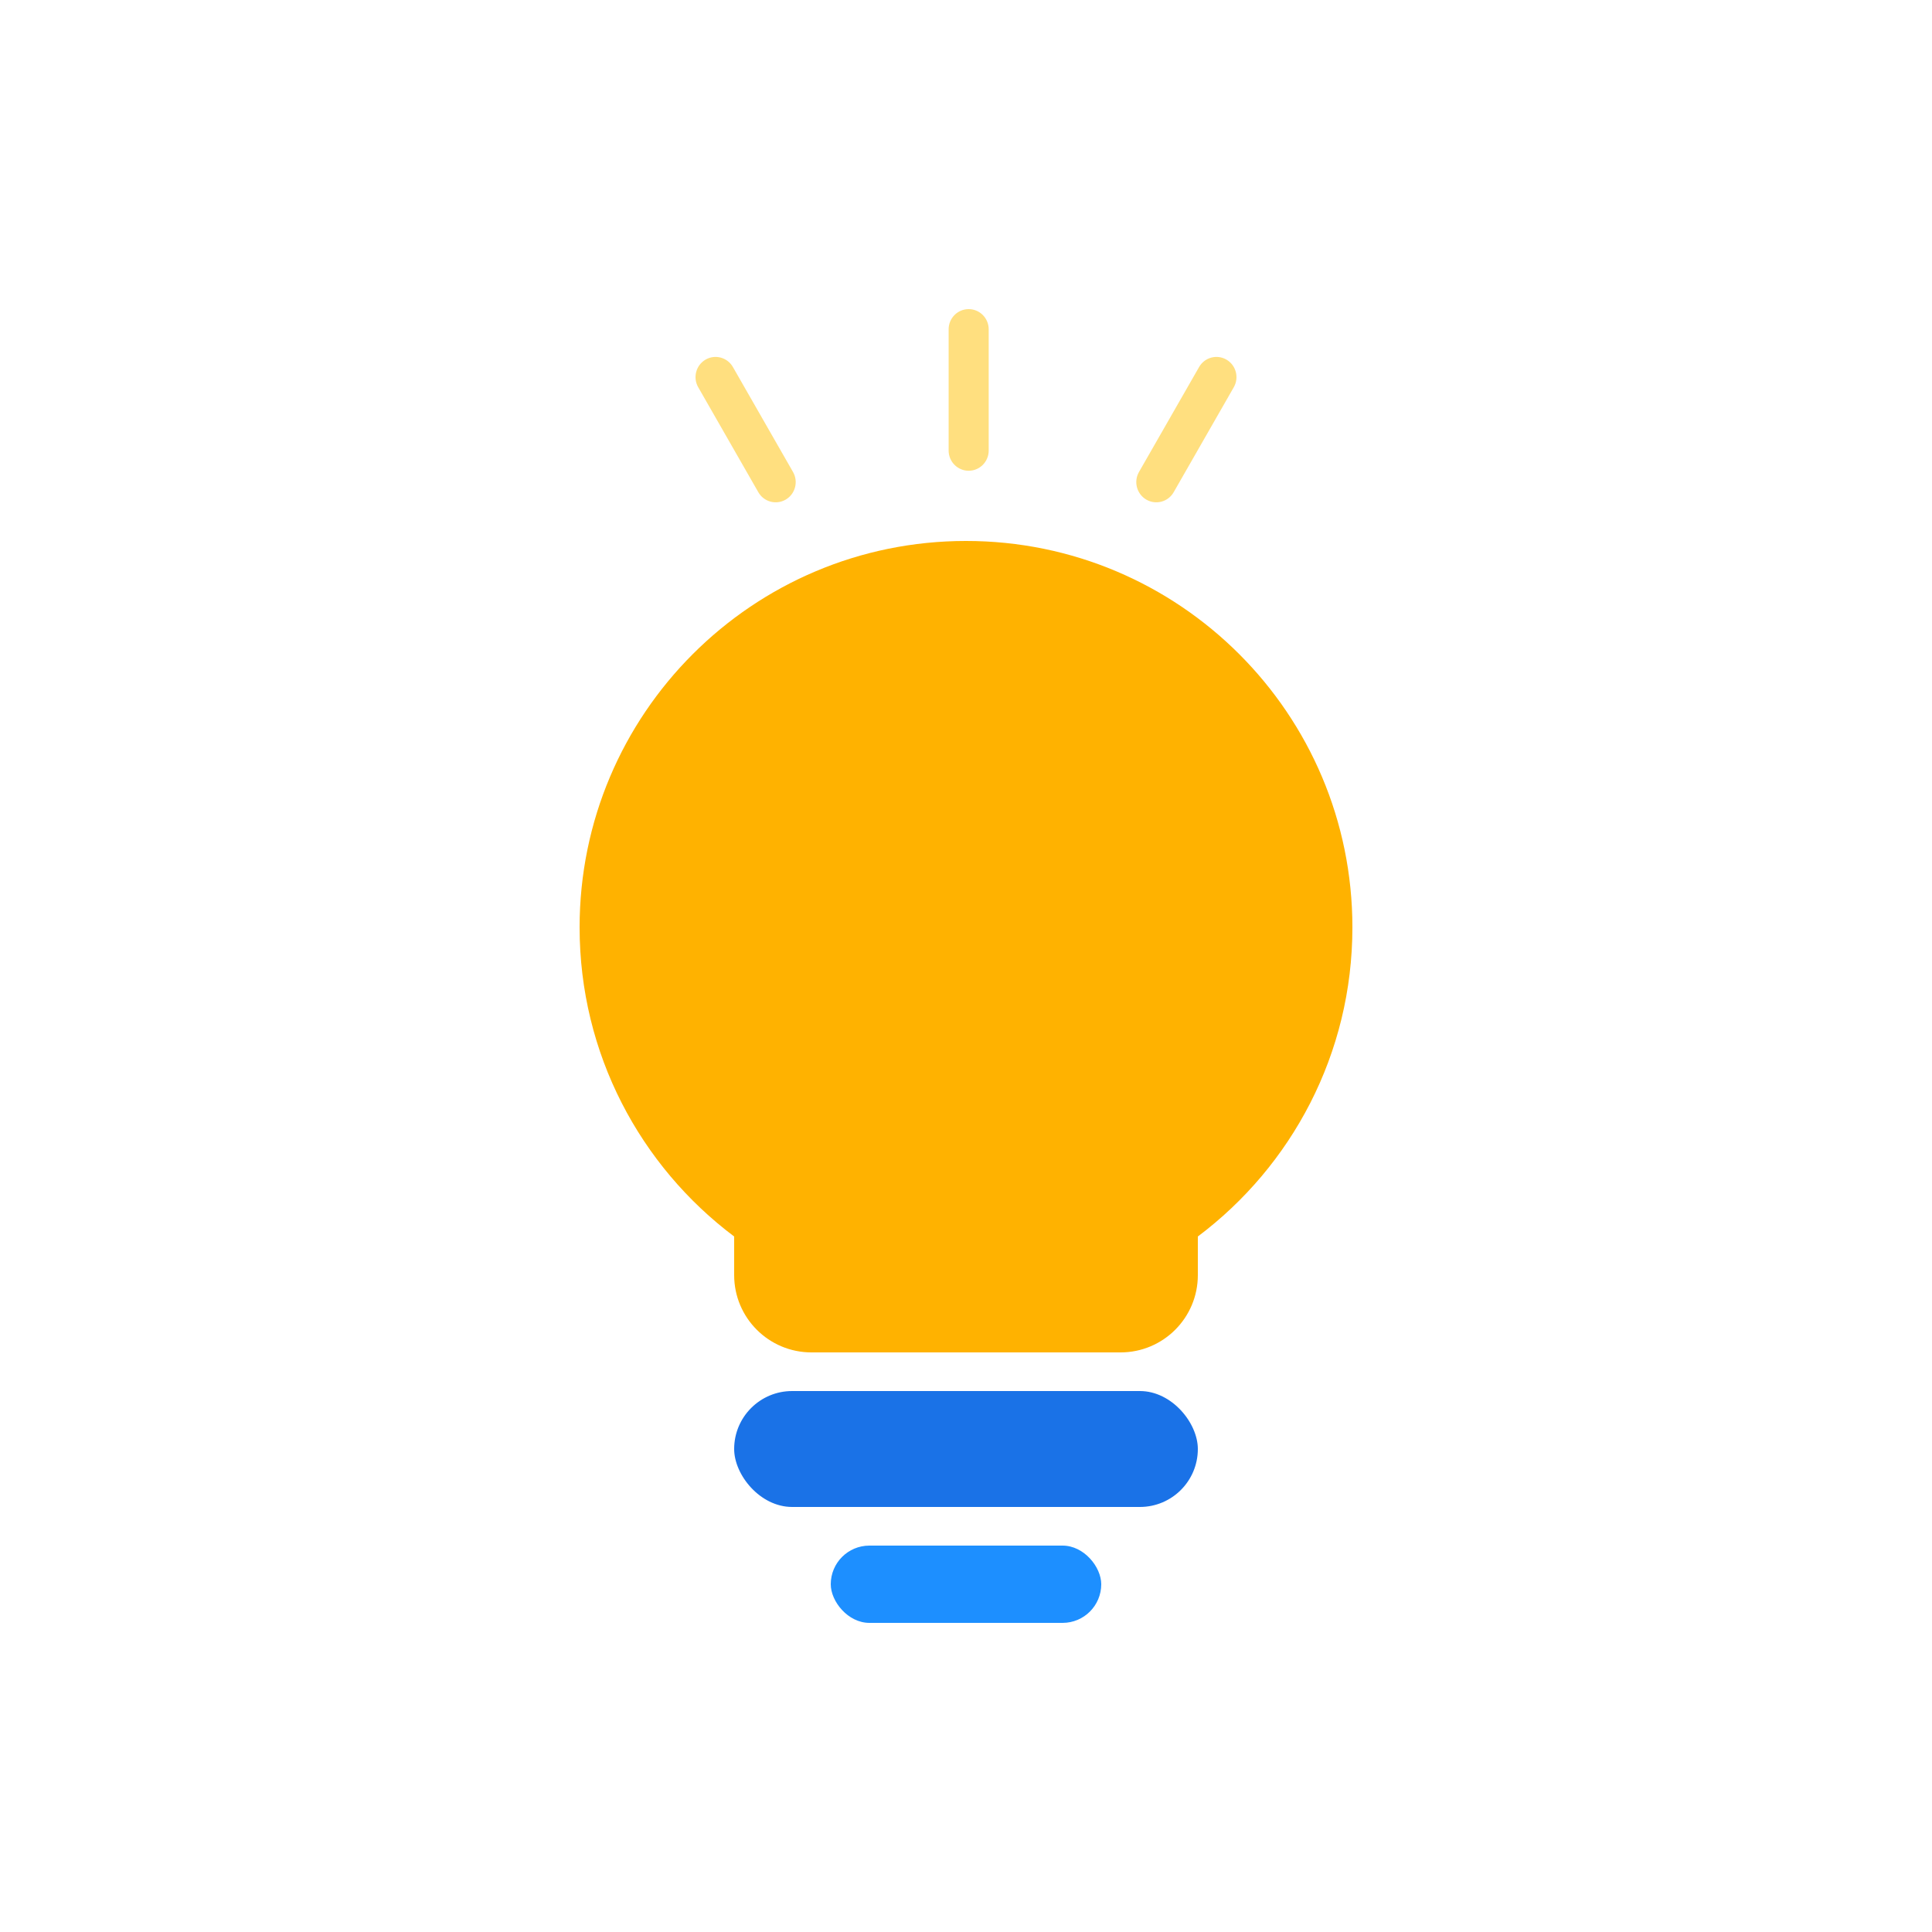 <svg width="100" height="100" viewBox="0 0 100 100" fill="none" xmlns="http://www.w3.org/2000/svg">
<path fill-rule="evenodd" clip-rule="evenodd" d="M62 64.001C66.858 60.353 70 54.543 70 48C70 36.954 61.046 28 50 28C38.954 28 30 36.954 30 48C30 54.543 33.142 60.353 38 64.001V66C38 68.209 39.791 70 42 70H58C60.209 70 62 68.209 62 66V64.001Z" fill="#FFB200"/>
<rect x="38" y="72" width="24" height="6" rx="3" fill="#1A72E7"/>
<rect x="43" y="80" width="14" height="4" rx="2" fill="#1D8FFF"/>
<path d="M49.101 17.046C49.101 16.468 49.565 16 50.138 16C50.711 16 51.175 16.468 51.175 17.046V23.32C51.175 23.898 50.711 24.366 50.138 24.366C49.565 24.366 49.101 23.898 49.101 23.32V17.046Z" fill="#FFDF7F"/>
<path d="M62.065 18.997C62.351 18.497 62.985 18.326 63.481 18.614C63.977 18.903 64.147 19.543 63.861 20.043L60.749 25.477C60.463 25.977 59.829 26.148 59.333 25.86C58.837 25.571 58.667 24.931 58.953 24.431L62.065 18.997Z" fill="#FFDF7F"/>
<path d="M37.935 18.997C37.649 18.497 37.015 18.326 36.519 18.614C36.023 18.903 35.853 19.543 36.139 20.043L39.251 25.477C39.537 25.977 40.171 26.148 40.667 25.86C41.163 25.571 41.333 24.931 41.047 24.431L37.935 18.997Z" fill="#FFDF7F"/>
</svg>
